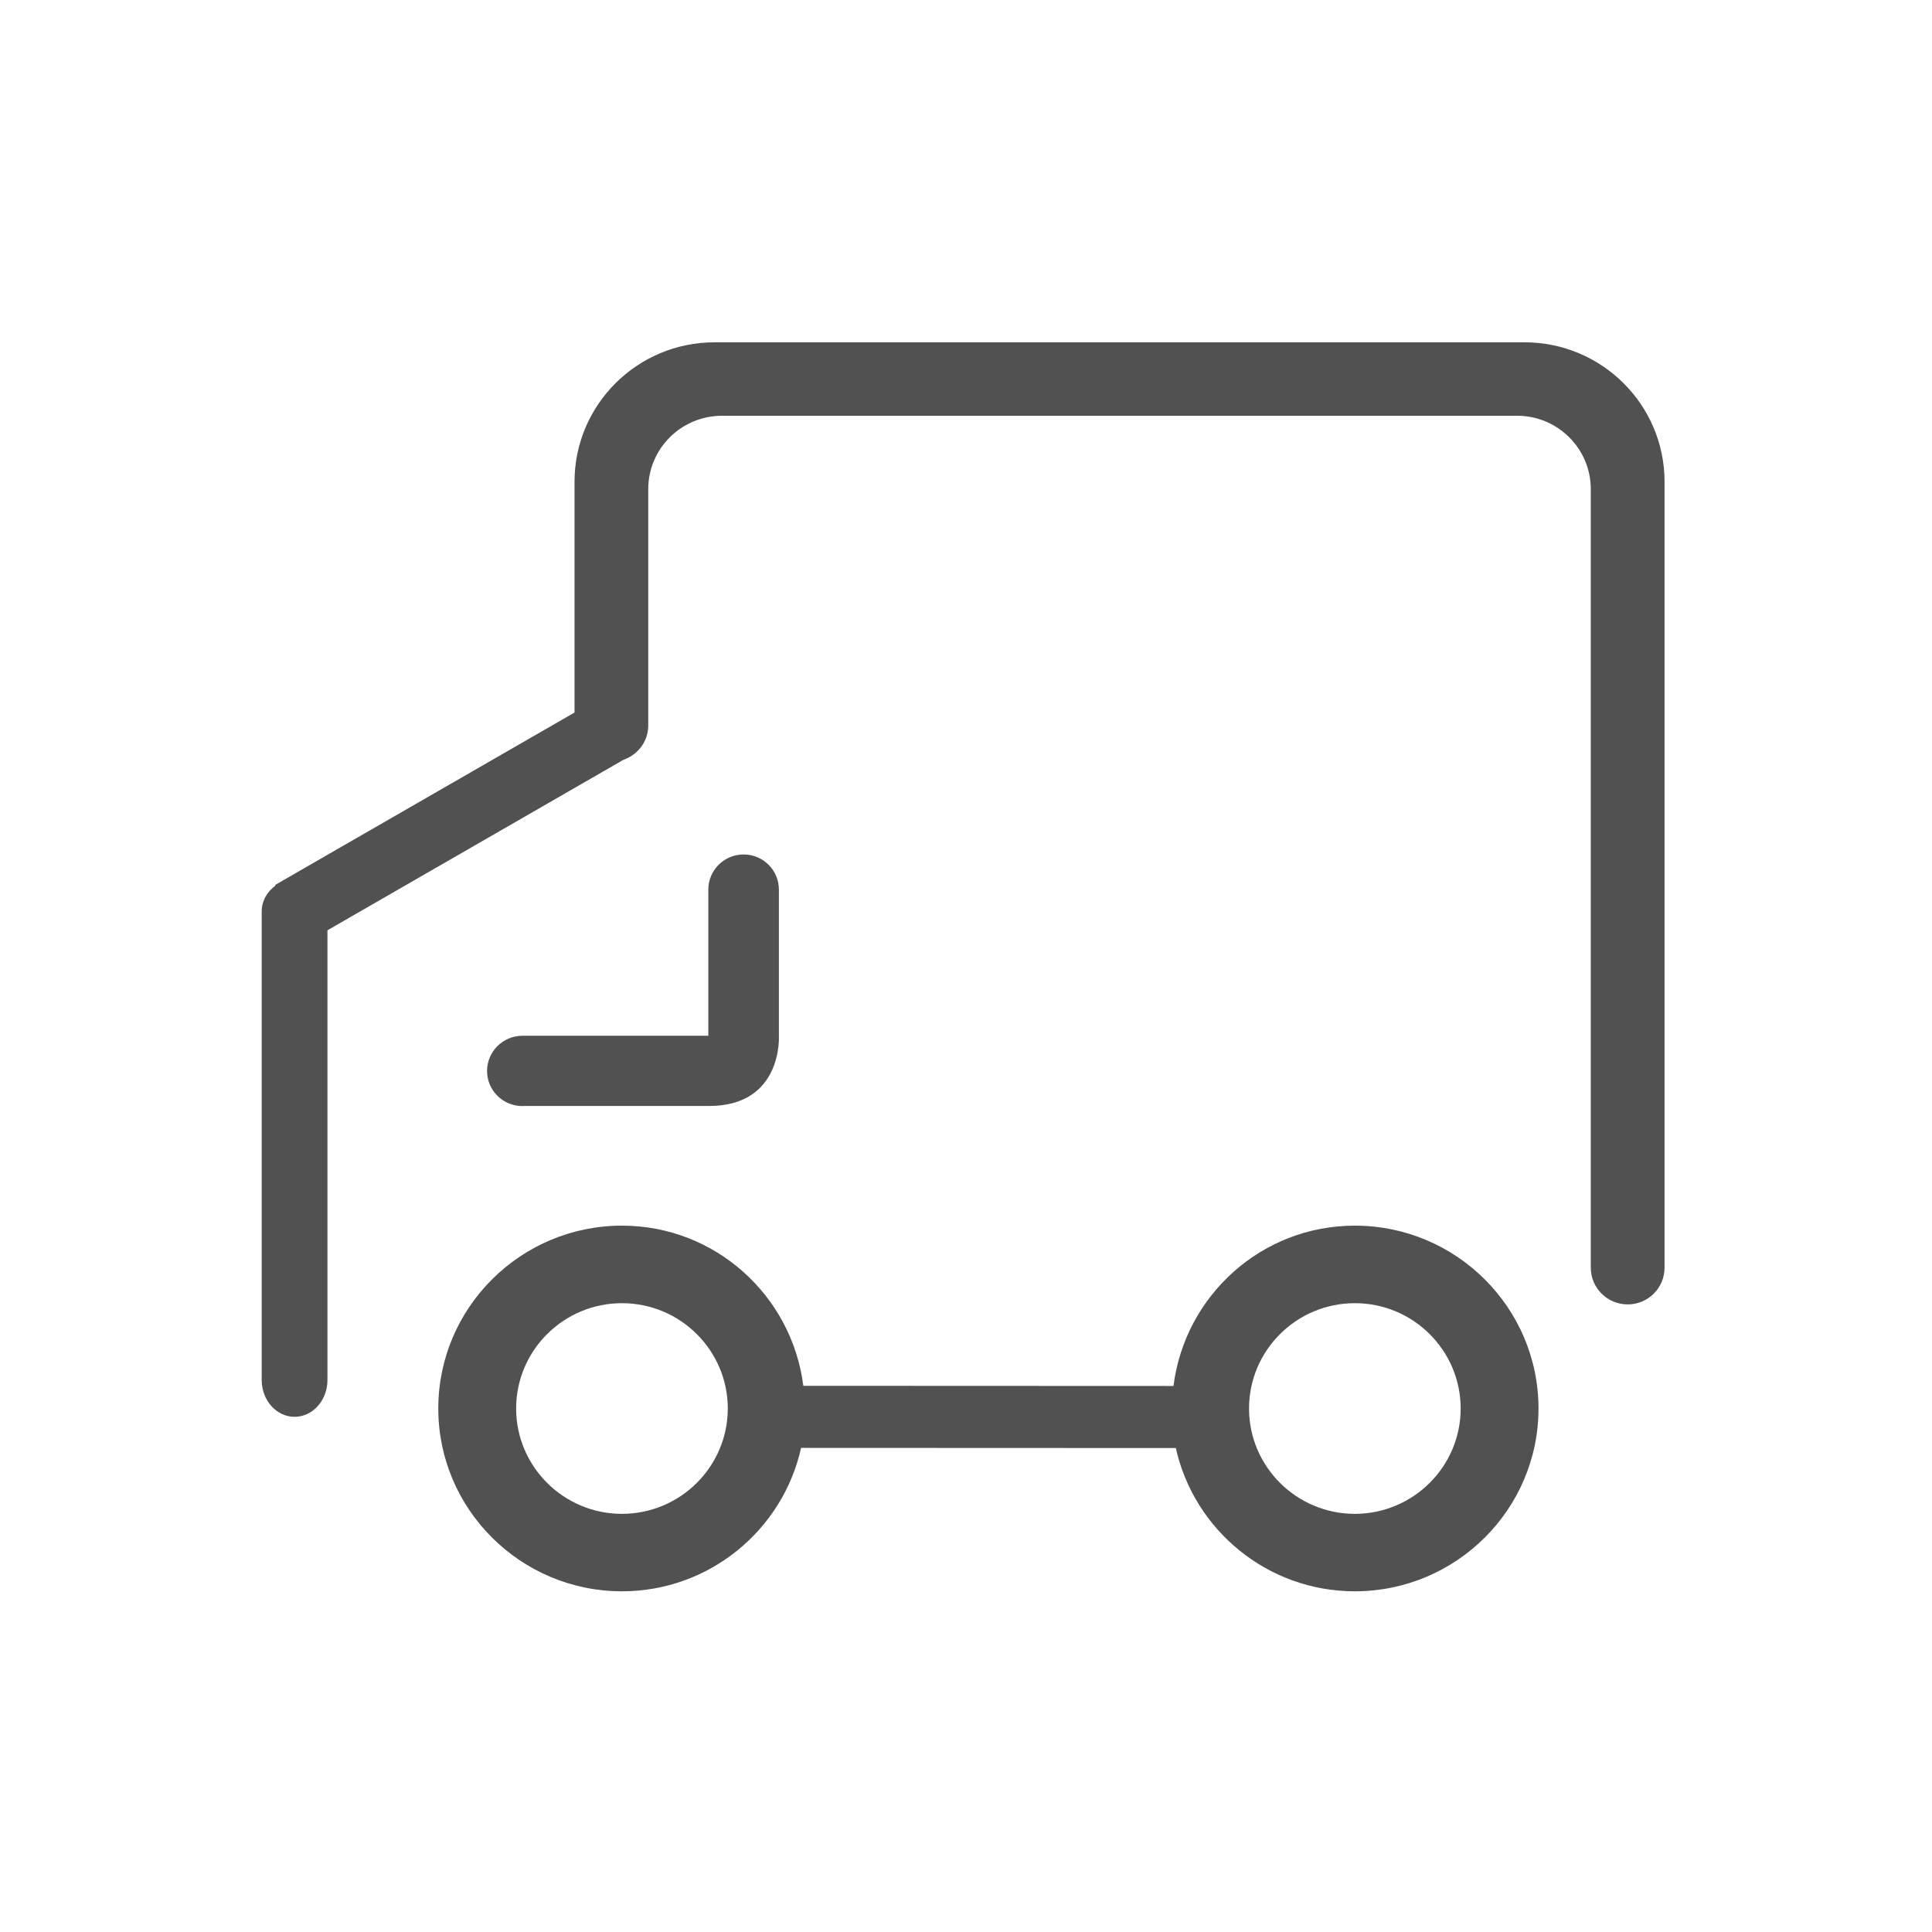 <?xml version="1.0" standalone="no"?><!DOCTYPE svg PUBLIC "-//W3C//DTD SVG 1.1//EN" "http://www.w3.org/Graphics/SVG/1.1/DTD/svg11.dtd"><svg t="1537174251965" class="icon" style="" viewBox="0 0 1024 1024" version="1.1" xmlns="http://www.w3.org/2000/svg" p-id="7600" xmlns:xlink="http://www.w3.org/1999/xlink" width="48" height="48"><defs><style type="text/css"></style></defs><path d="M807.991 181.429 378.768 181.429c-41.024 0-74.258 33.122-74.258 73.934l0 122.296-158.667 91.373 0.191 0.323c-4.33 3.149-7.317 8.011-7.327 13.766l0 248.284 0 0.04c0 10.738 7.79 19.498 17.429 19.498 9.627 0 17.418-8.761 17.418-19.498l0-0.04L173.554 493.072l156.941-90.386c7.59-2.684 13.089-9.689 13.089-18.165 0-0.041-0.009-0.061-0.009-0.082l0.009 0 0-125.181c0-21.475 17.51-38.896 39.087-38.896l421.402 0c21.599 0 39.077 17.42 39.077 38.896l0 412.562c0 0.04 0 0.08 0 0.08 0 10.74 8.761 19.458 19.559 19.458 10.798 0 19.538-8.719 19.538-19.458 0 0 0-0.04 0-0.08L882.248 255.362C882.248 214.55 849.006 181.429 807.991 181.429z" p-id="7601" fill="#515151"></path><path d="M276.848 548.981c-10.315 0.039-18.701 8.396-18.701 18.65 0 10.255 8.386 18.611 18.72 18.611 0.061 0 0.141-0.041 0.202-0.041l98.366 0c39.652 0.202 37.393-37.219 37.393-37.219l0-77.488c0-10.274-8.377-18.609-18.692-18.609-10.334 0-18.709 8.335-18.709 18.609 0 0.041 0.008 0.082 0.008 0.122l0 77.366L276.848 548.982z" p-id="7602" fill="#515151"></path><path d="M718.091 649.618c-49.553 0-90.122 37.219-96.118 84.974l-196.197-0.08c-6.034-47.715-46.596-84.895-96.127-84.895-53.668 0-97.347 43.476-97.347 96.923 0 53.406 43.679 96.884 97.347 96.884 46.454 0 85.31-32.616 94.936-76.012l198.62 0.08c9.668 43.355 48.486 75.932 94.888 75.932 53.69 0 97.346-43.476 97.346-96.884C815.437 693.096 771.781 649.618 718.091 649.618zM329.648 802.371c-30.921 0-56.081-25.069-56.081-55.83 0-30.802 25.159-55.829 56.081-55.829s56.093 25.027 56.093 55.829C385.741 777.302 360.57 802.371 329.648 802.371zM718.091 802.371c-30.923 0-56.073-25.069-56.073-55.83 0-30.802 25.15-55.829 56.073-55.829s56.09 25.027 56.09 55.829C774.183 777.302 749.015 802.371 718.091 802.371z" p-id="7603" fill="#515151"></path></svg>